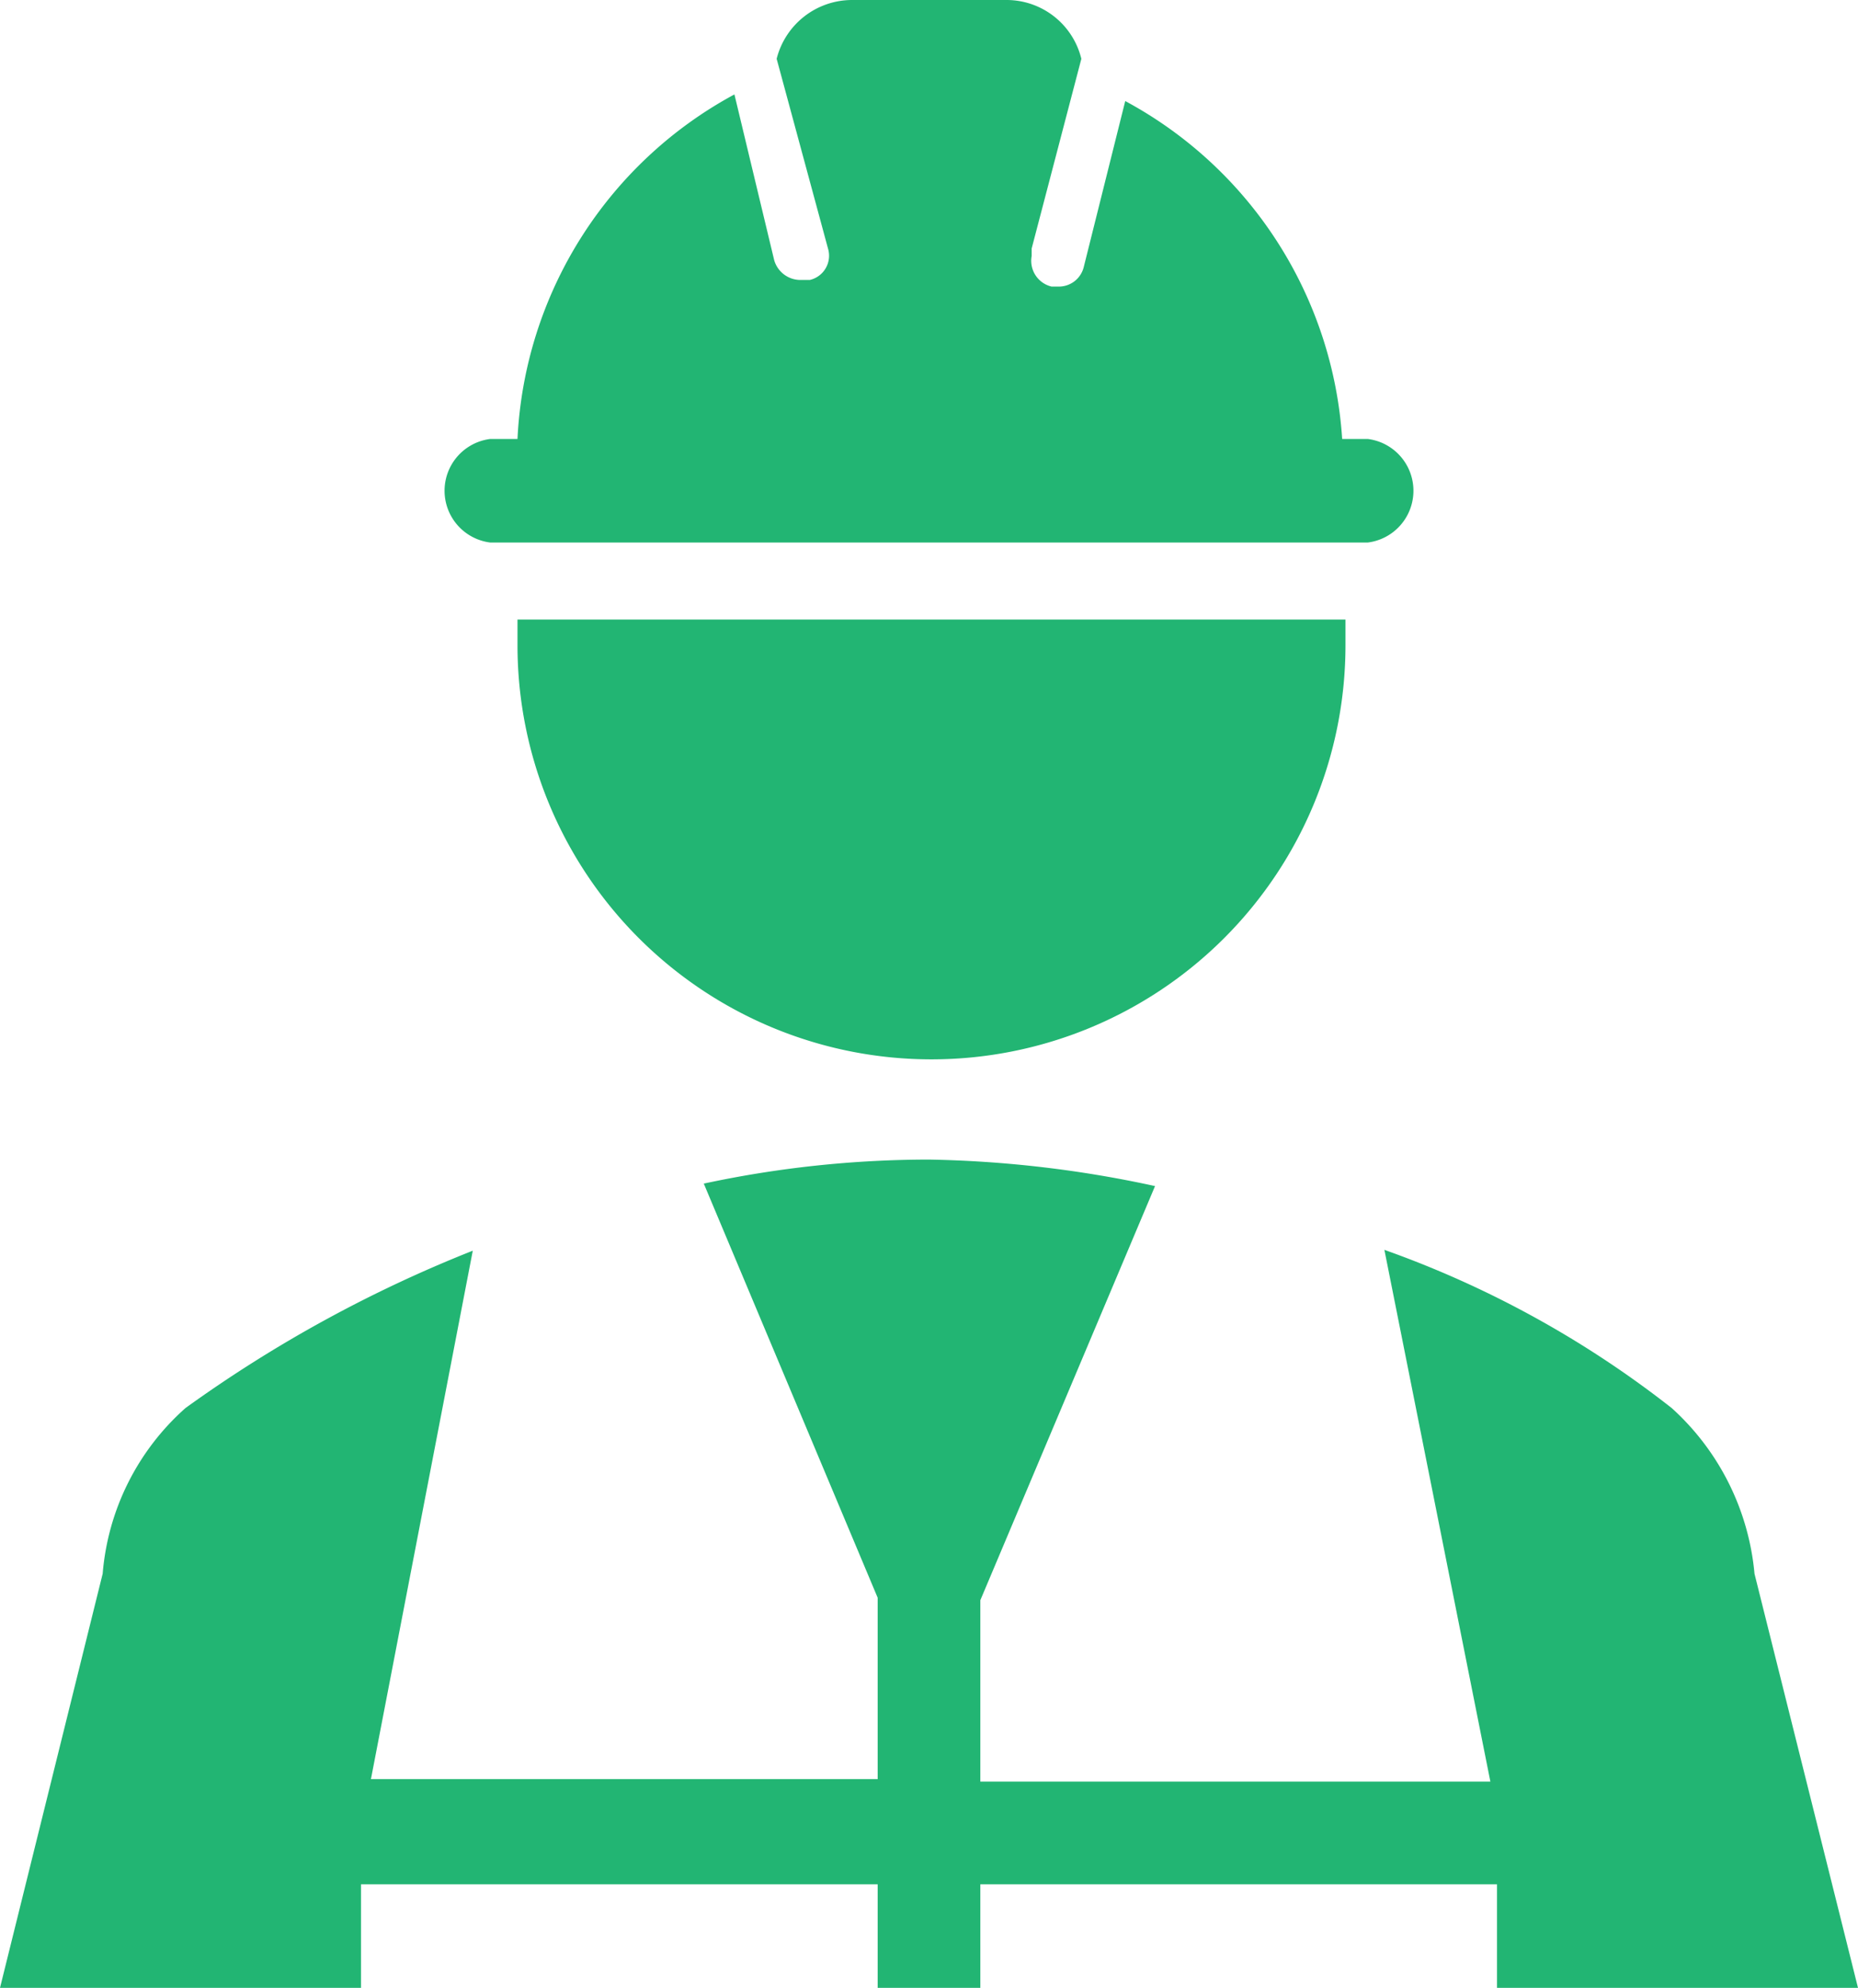 <svg xmlns="http://www.w3.org/2000/svg" viewBox="0 0 22.44 24"><defs><style>.cls-1{fill:#22b573;}</style></defs><g id="Layer_2" data-name="Layer 2"><g id="Foreground"><path class="cls-1" d="M6.25,7.48v.31a5,5,0,1,0,10,0V7.48Z"/><path class="cls-1" d="M16.52,5.3h-.31a5,5,0,0,0-2.62-4.08l-.5,2a.31.31,0,0,1-.31.24H12.7a.32.32,0,0,1-.24-.37V3L13.06.71a.93.93,0,0,0-.9-.71H10.29a.94.94,0,0,0-.91.71L10,3a.3.3,0,0,1-.22.38H9.66a.33.33,0,0,1-.31-.24l-.48-2A5,5,0,0,0,6.25,5.3H5.92a.63.63,0,0,0,0,1.25h10.6a.63.63,0,0,0,0-1.25Z"/><path class="cls-1" d="M4.36,22.75H10.6V24h1.24V22.75h6.24V24h4.36l-1.25-5a3.07,3.07,0,0,0-1-2,12.26,12.26,0,0,0-3.47-1.91L18,21.51H11.84V19.32l2.11-5A13.89,13.89,0,0,0,11.22,14a13,13,0,0,0-2.72.29l2.1,5v2.19H4.48l1.23-6.38A16,16,0,0,0,2.24,17a3,3,0,0,0-1,2L0,24H4.36V22.75Z"/></g></g></svg>